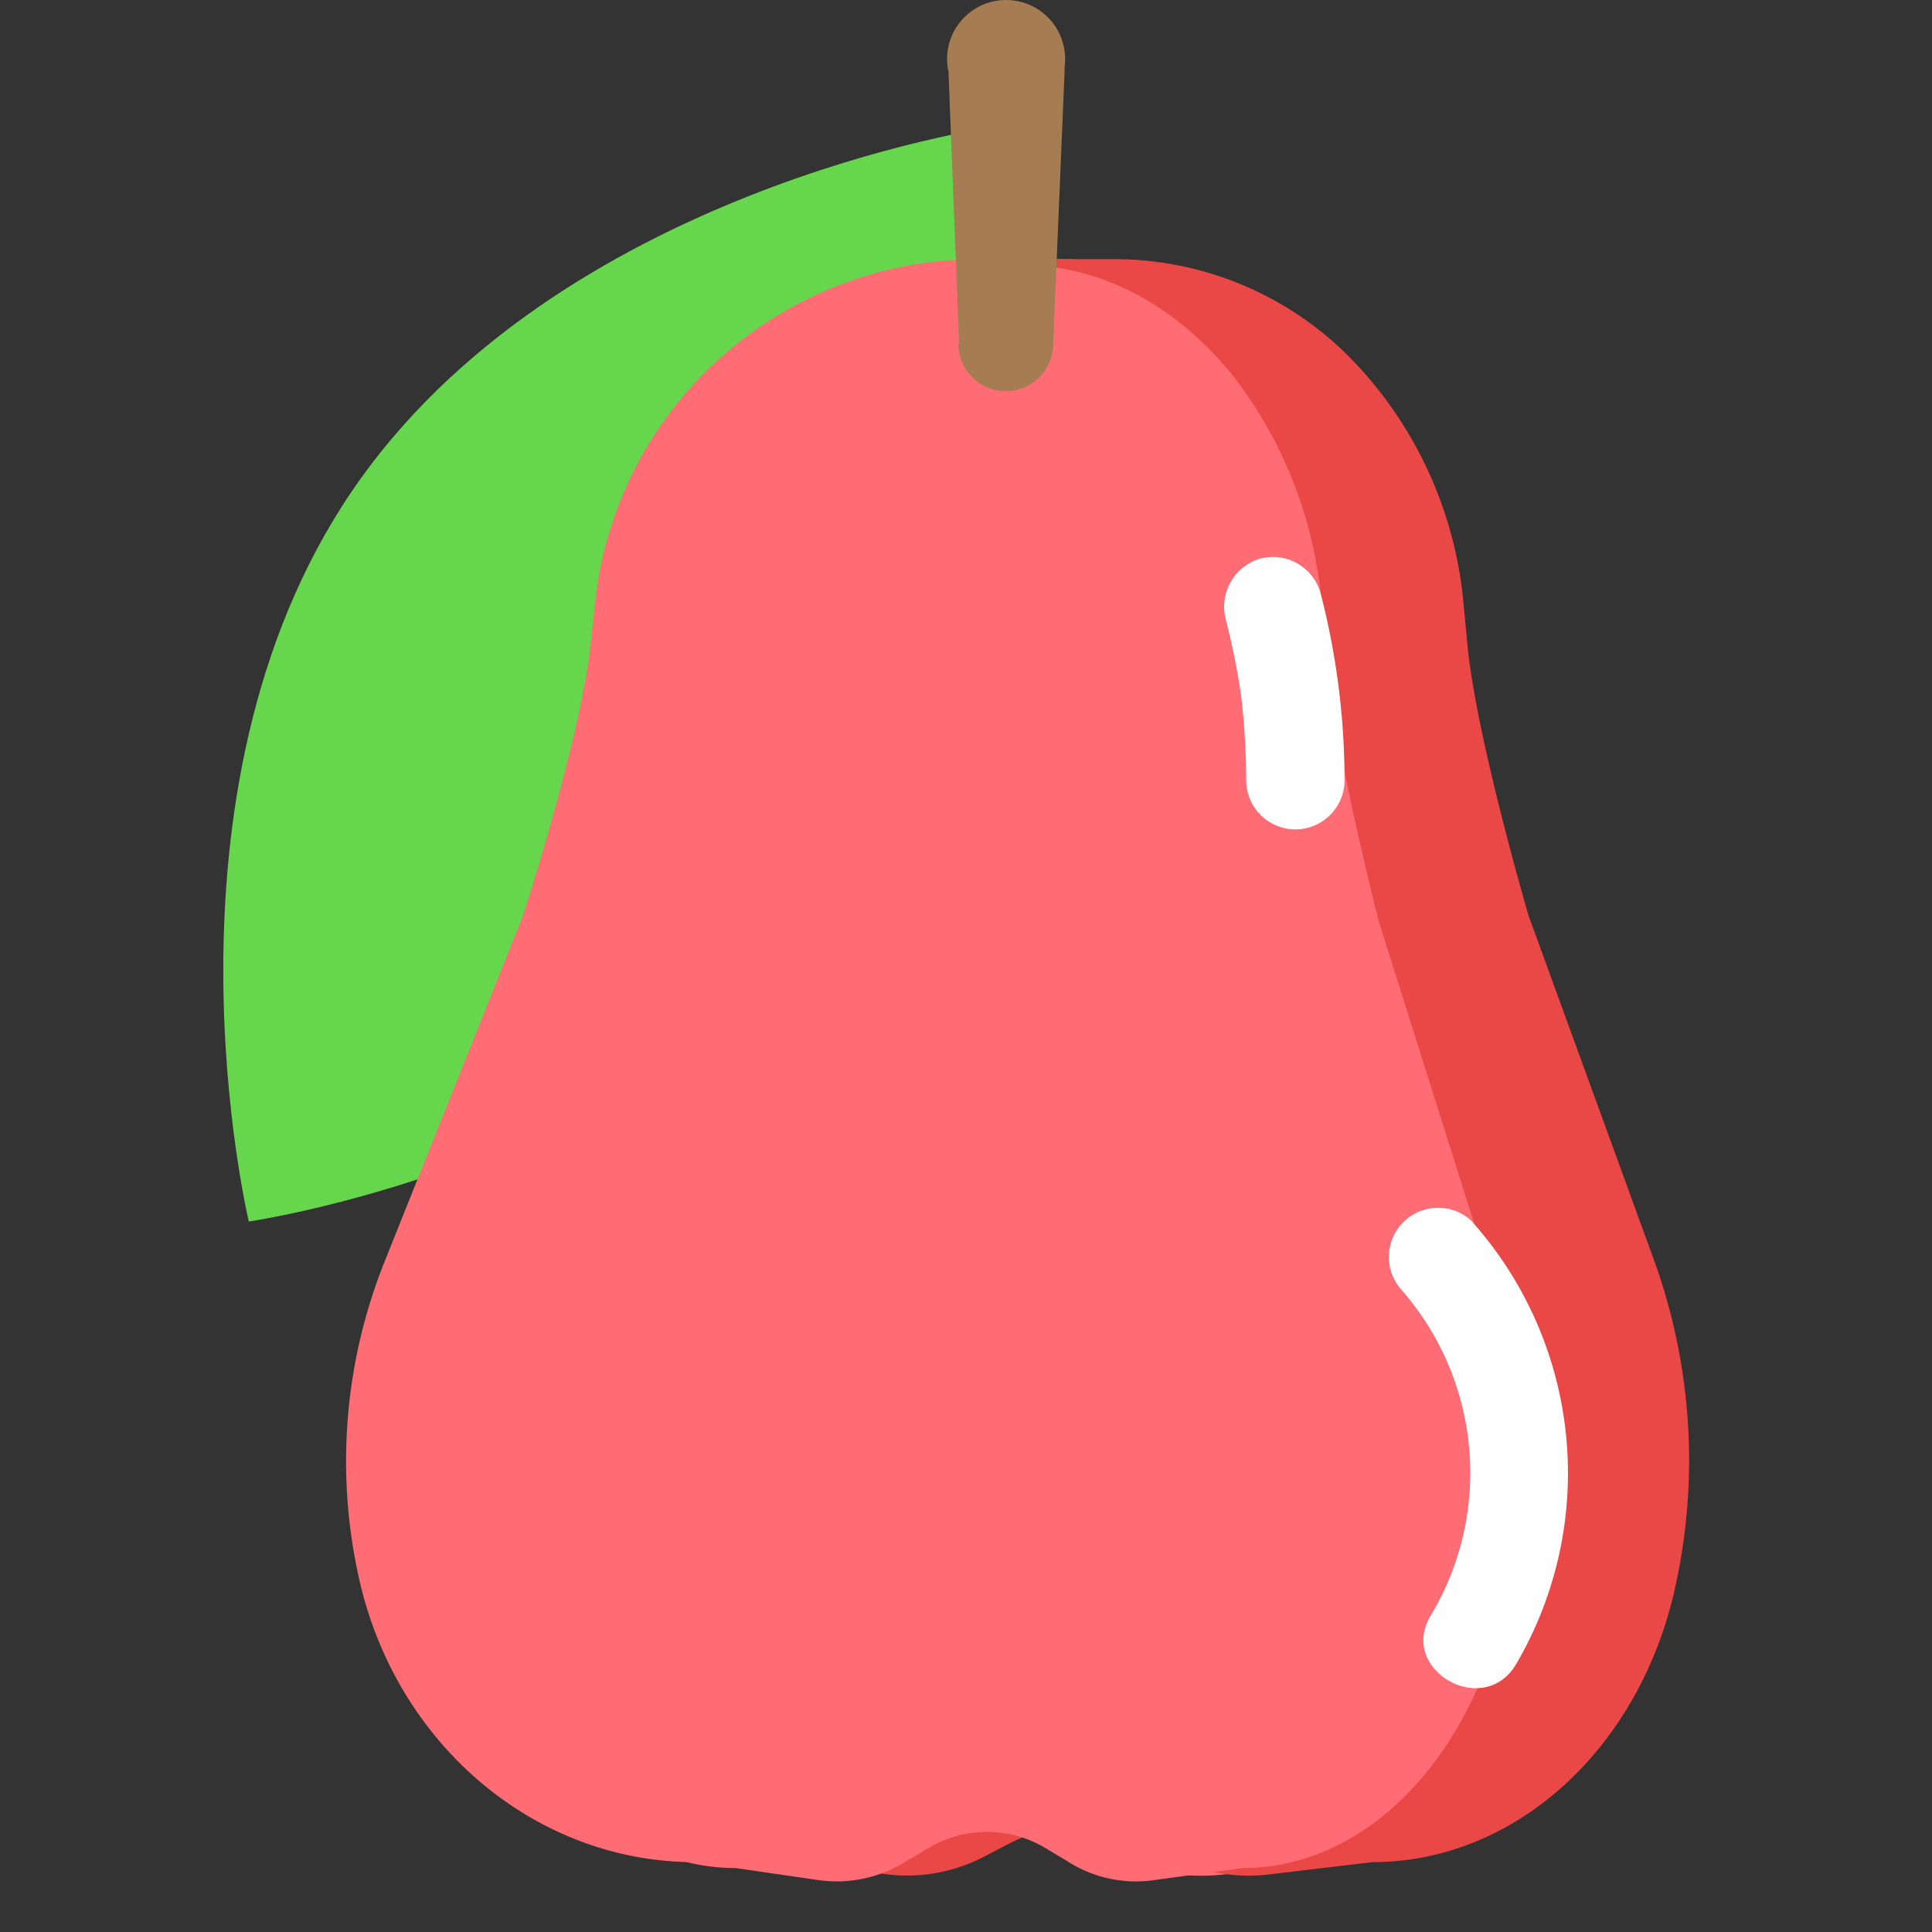 <?xml version="1.0" standalone="no"?><!DOCTYPE svg PUBLIC "-//W3C//DTD SVG 1.1//EN" "http://www.w3.org/Graphics/SVG/1.1/DTD/svg11.dtd"><svg class="icon" width="200px" height="200.00px" viewBox="0 0 1024 1024" version="1.1" xmlns="http://www.w3.org/2000/svg"><rect x="0" y="0" width="1024" height="1024" fill="#333333" stroke="none"/><path d="M525.556 67.49s54.229 226.509-54.437 386.692S131.877 647.424 131.877 647.424s-54.229-226.613 54.437-386.796S525.556 67.49 525.556 67.49z m0 0" fill="#66D64C" /><path d="M561.118 137.362h-43.487a205.235 205.235 0 0 0-142.976 59.026 202.732 202.732 0 0 0-59.339 123.787l-2.399 22.004c-5.214 49.223-35.666 142.976-35.666 142.976l-73 182.5A284.388 284.388 0 0 0 191.112 840.144c20.857 86.349 93.857 146.834 177.286 146.834l56.732 6.466a106.58 106.58 0 0 0 56.523-9.281l15.33-7.196a94.483 94.483 0 0 1 81.134 0.521l12.931 6.257a105.642 105.642 0 0 0 57.149 9.803l61.216-6.57c83.95 0 157.263-60.486 177.807-146.834a286.056 286.056 0 0 0-12.619-172.489l-73-182.396s-30.347-93.857-35.666-142.976l-2.399-22.004A203.253 203.253 0 0 0 704.198 196.492a205.339 205.339 0 0 0-143.08-59.13z m0 0" fill="#FF6C73" /><path d="M592.925 137.362h-39.316a177.286 177.286 0 0 0-129.314 59.026A212.117 212.117 0 0 0 370.483 320.175l-2.086 22.004c-4.797 49.223-32.329 142.976-32.329 142.976l-66.43 182.5a313.9 313.9 0 0 0-11.576 172.489c18.563 86.453 84.993 146.834 160.913 146.834l51.309 6.466a88.122 88.122 0 0 0 51.1-9.281l13.87-7.196a78.423 78.423 0 0 1 73.522 0.521l11.68 6.257a87.079 87.079 0 0 0 51.517 9.803l55.376-6.57c76.024 0 142.246-60.486 160.809-146.834a312.023 312.023 0 0 0-11.576-172.489l-66.43-182.396s-27.531-93.857-32.329-142.976l-2.086-22.004a213.473 213.473 0 0 0-53.707-123.787 175.722 175.722 0 0 0-129.106-59.13z m0 0" fill="#EA4747" /><path d="M541.408 140.49H507.098c-41.714 0-81.969 20.857-112.733 59.026a227.969 227.969 0 0 0-46.72 123.787l-1.877 22.004c-4.171 49.223-28.157 142.976-28.157 142.976l-57.774 182.5a357.075 357.075 0 0 0-10.429 172.489c16.79 86.349 74.252 146.834 140.473 146.834l44.53 6.466a68.829 68.829 0 0 0 44.634-9.281l12.097-7.196a60.382 60.382 0 0 1 63.927 0l10.429 6.257a67.16 67.16 0 0 0 44.843 10.324l48.389-6.57c66.222 0 123.892-60.486 140.056-146.834a357.179 357.179 0 0 0-10.429-172.489l-57.566-182.396s-24.09-93.857-28.157-142.976l-1.877-22.004a228.282 228.282 0 0 0-46.824-123.683C623.272 161.347 583.122 140.49 541.408 140.49z m0 0" fill="#FF6C73" /><path d="M508.349 182.205l-5.631-144.123a31.286 31.286 0 1 1 61.529-2.503v2.399L558.198 182.205a25.133 25.133 0 0 1-50.266 0z m0 0" fill="#A67C52" /><path d="M649.657 328.205a403.169 403.169 0 0 1 8.551 43.07l-0.939-6.883a385.858 385.858 0 0 1 3.233 49.119 26.071 26.071 0 0 0 52.143 0 397.329 397.329 0 0 0-12.723-99.176 26.28 26.28 0 0 0-32.016-18.25A26.593 26.593 0 0 0 649.657 328.205zM742.784 683.611a147.147 147.147 0 0 1 15.643 172.489c-17.624 28.679 27.531 54.959 44.947 26.28a200.229 200.229 0 0 0-23.777-235.582 26.071 26.071 0 0 0-36.813 36.813z" fill="#FFFFFF" /></svg>